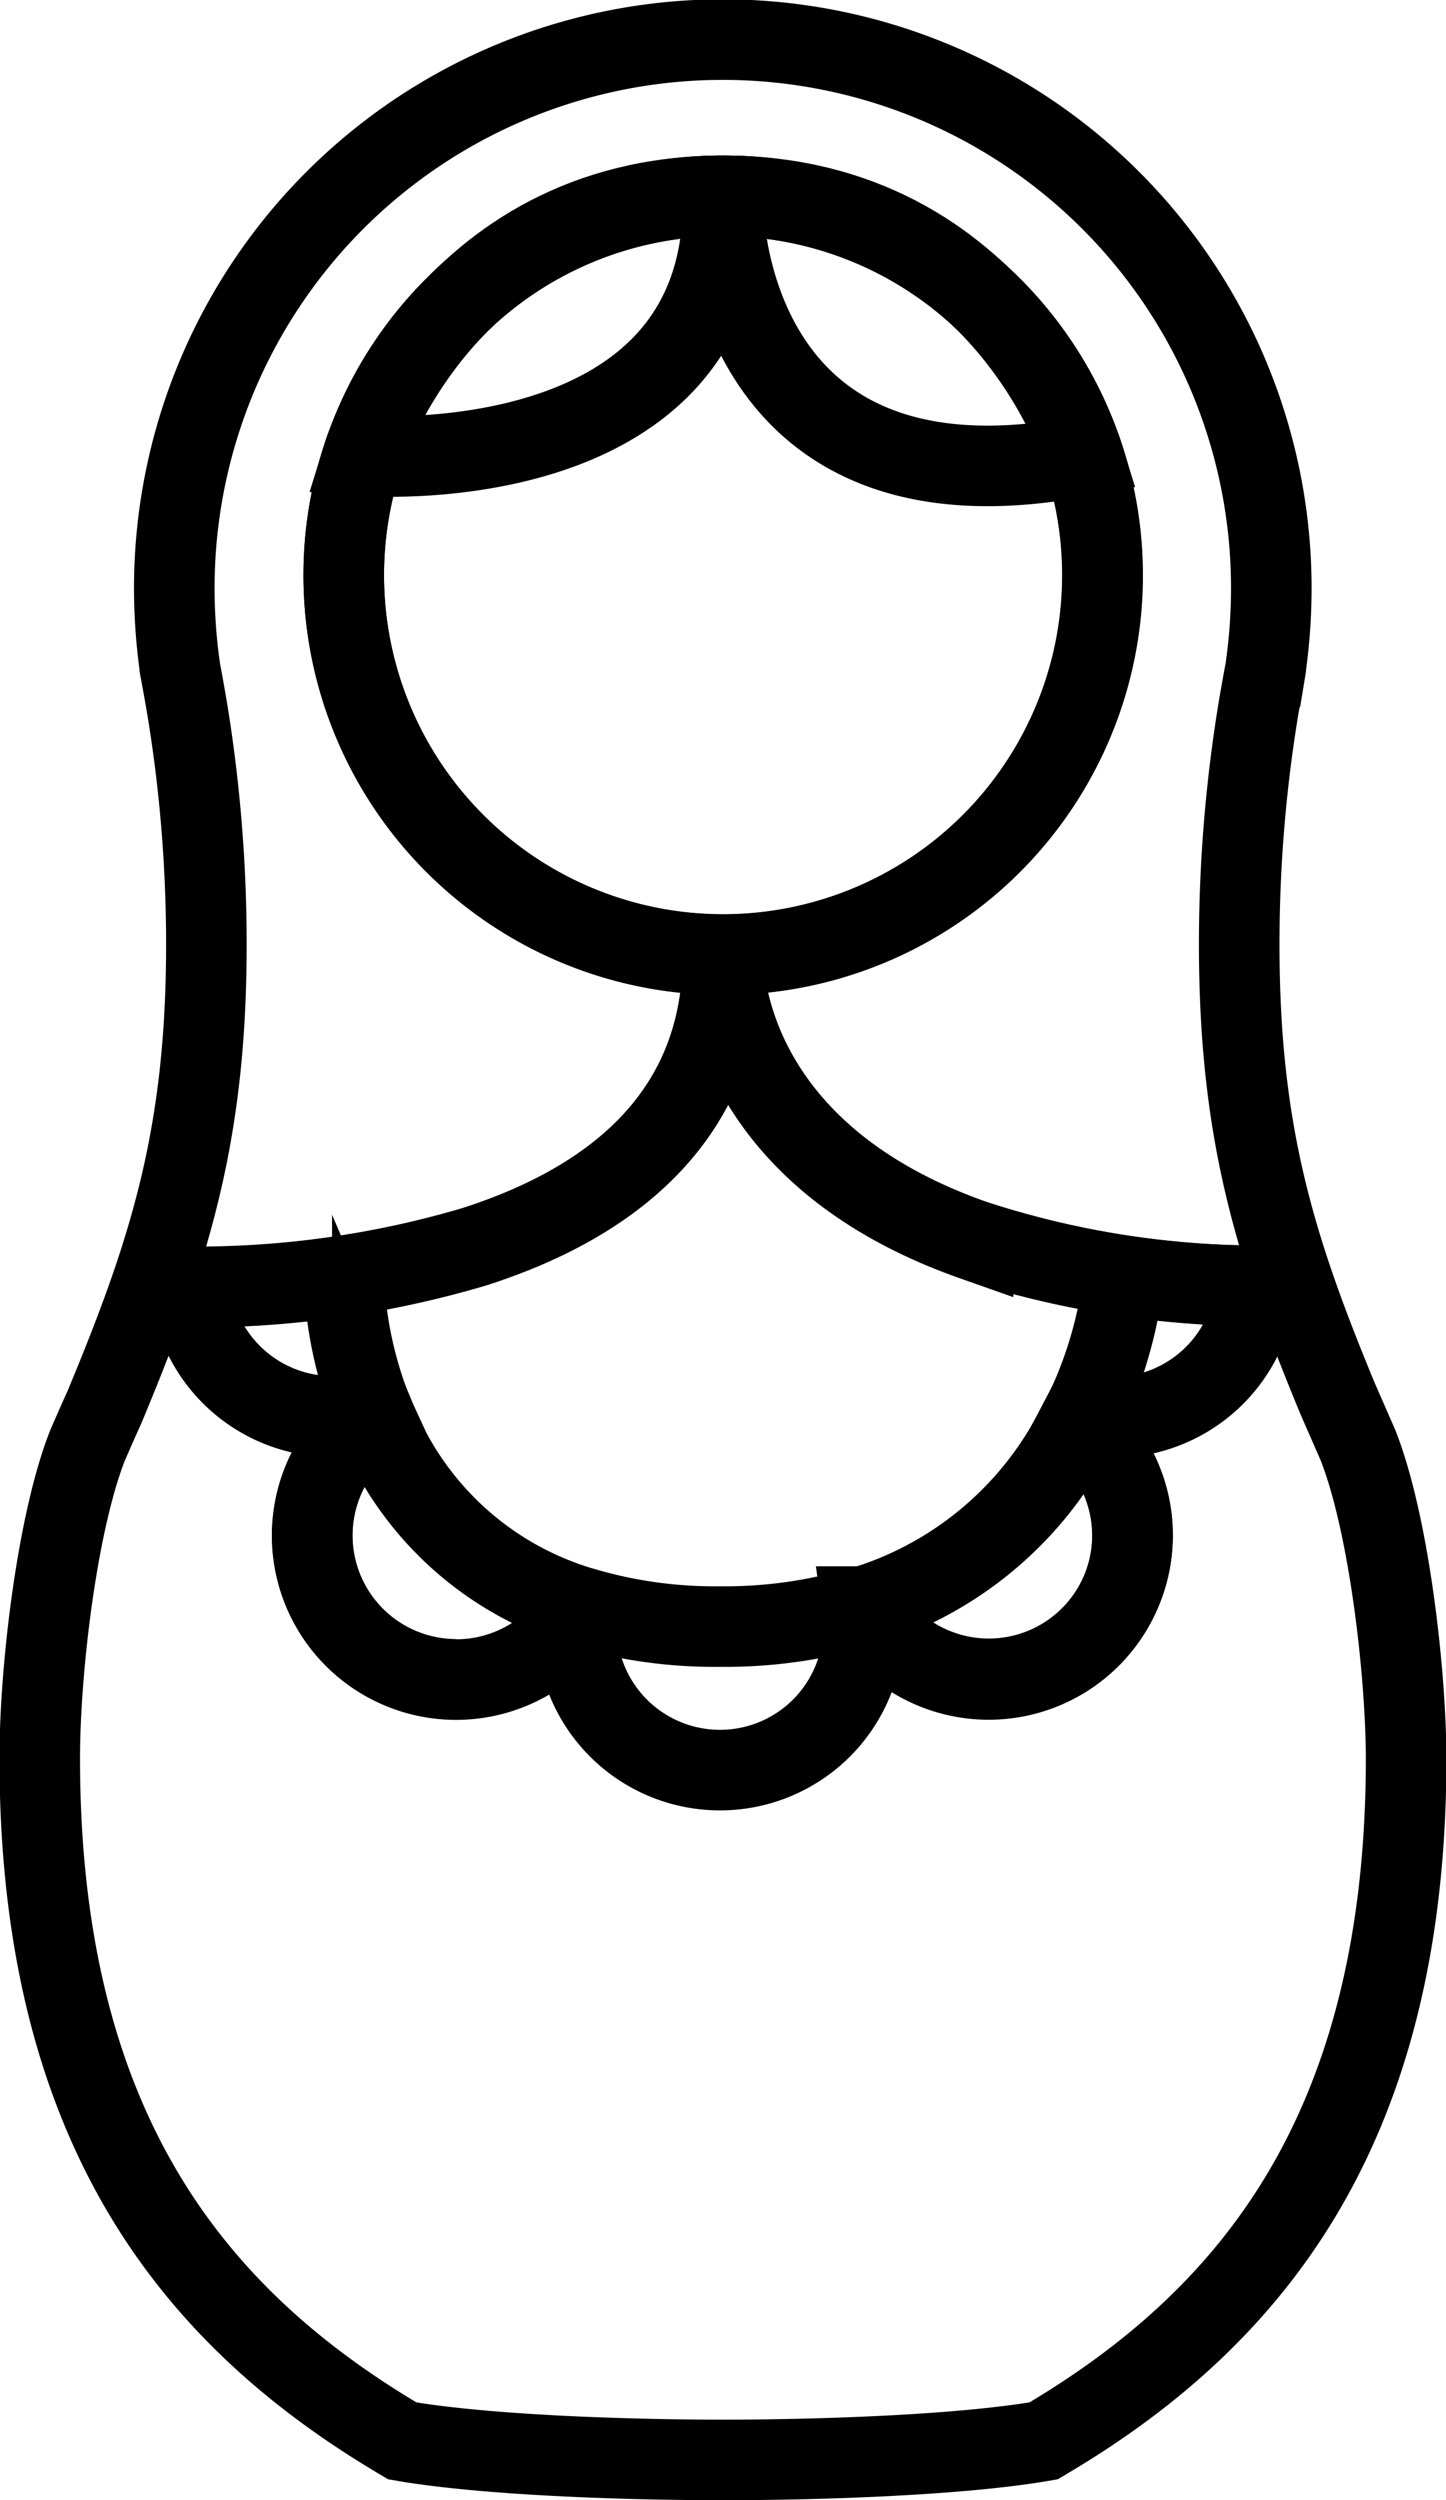 <svg xmlns="http://www.w3.org/2000/svg" viewBox="0 0 107.69 186.19">
  <defs>
    <style>
      .logo-a {
        fill: none;
        stroke: #000;
        stroke-miterlimit: 10;
        stroke-width: 6px;
      }
    </style>
  </defs>
  <title>logo</title>
  <path class="logo-a" d="M128.25,49.7A28.25,28.25,0,1,1,100,21.45,28.25,28.25,0,0,1,128.25,49.7Z" transform="translate(-46.15 -6.87)"/>
  <path class="logo-a" d="M73.18,40.81S99.77,42.9,100,22.16c0,0,0,23.85,26.83,18.67,0,0-6-19.38-26.83-19.38S73.18,40.81,73.18,40.81Z" transform="translate(-46.15 -6.87)"/>
  <path class="logo-a" d="M147.28,114.48c-1.51-3.45-1-2.28-1.51-3.45-4.66-11.26-7.33-19.8-7.33-33.82a108.17,108.17,0,0,1,1.45-17.68c.17-1,.35-2,.54-3a.24.24,0,0,0,0-.08,42.4,42.4,0,0,0,.4-5.78,40.85,40.85,0,1,0-81.7,0,42.4,42.4,0,0,0,.4,5.78.24.24,0,0,0,0,.08c.19,1,.37,2,.54,3a108.17,108.17,0,0,1,1.45,17.68c0,14-2.67,22.56-7.33,33.82-.48,1.17,0,0-1.51,3.45-2.28,5.77-3.57,16.74-3.57,23.32,0,27.8,11.68,41.81,27,50.84,6.16,1.07,16.64,1.42,23.88,1.42s17.72-.35,23.88-1.42c15.29-9,27-23,27-50.84C150.85,131.22,149.56,120.25,147.28,114.48ZM100,21.45A28.26,28.26,0,1,1,71.75,49.7,28.25,28.25,0,0,1,100,21.45ZM80.13,131.93a10.72,10.72,0,0,1-6.08-19.55c-.06-.13-.11-.27-.17-.41a10.12,10.12,0,0,1-2.93.41,10.69,10.69,0,0,1-10.65-9.65,72.85,72.85,0,0,0,21.18-3c9.6-3.08,18.44-9.27,18.52-21.59,0,1.61.56,14.72,18.62,21.09a68.68,68.68,0,0,0,21.07,3.4A10.68,10.68,0,0,1,129,112.43a9.86,9.86,0,0,1-2.19-.23l-.35.66a10.71,10.71,0,1,1-16,13.65l-.1,0a10.46,10.46,0,0,1,.1,1.49,10.69,10.69,0,0,1-21.38,0" transform="translate(-46.15 -6.87)"/>
  <path class="logo-a" d="M73.88,112a30.54,30.54,0,0,1-2.13-10m55.09,10.21a32.18,32.18,0,0,0,3-10.21m-72.4.67s1.06.07,2.85.07m82.25-.07c-1,0-1.93,0-2.86,0" transform="translate(-46.15 -6.87)"/>
  <path class="logo-a" d="M130.5,121.21a10.71,10.71,0,0,1-20,5.3,26.46,26.46,0,0,0,16-13.65A10.69,10.69,0,0,1,130.5,121.21Z" transform="translate(-46.15 -6.87)"/>
  <path class="logo-a" d="M89.15,127a10.72,10.72,0,1,1-15.1-14.61" transform="translate(-46.15 -6.87)"/>
  <path class="logo-a" d="M139.69,102.62A10.68,10.68,0,0,1,129,112.43a9.86,9.86,0,0,1-2.19-.23l-.35.66a26.46,26.46,0,0,1-16,13.65l-.1,0A35.6,35.6,0,0,1,99.78,128a34.53,34.53,0,0,1-10.37-1.46,1.29,1.29,0,0,1-.21-.06,23.8,23.8,0,0,1-15.15-14.13c-.06-.13-.11-.27-.17-.41a10.12,10.12,0,0,1-2.93.41,10.69,10.69,0,0,1-10.65-9.65,72.85,72.85,0,0,0,21.18-3c9.6-3.08,18.44-9.27,18.52-21.59,0,1.61.56,14.72,18.62,21.09A68.68,68.68,0,0,0,139.69,102.62Z" transform="translate(-46.15 -6.87)"/>
</svg>
